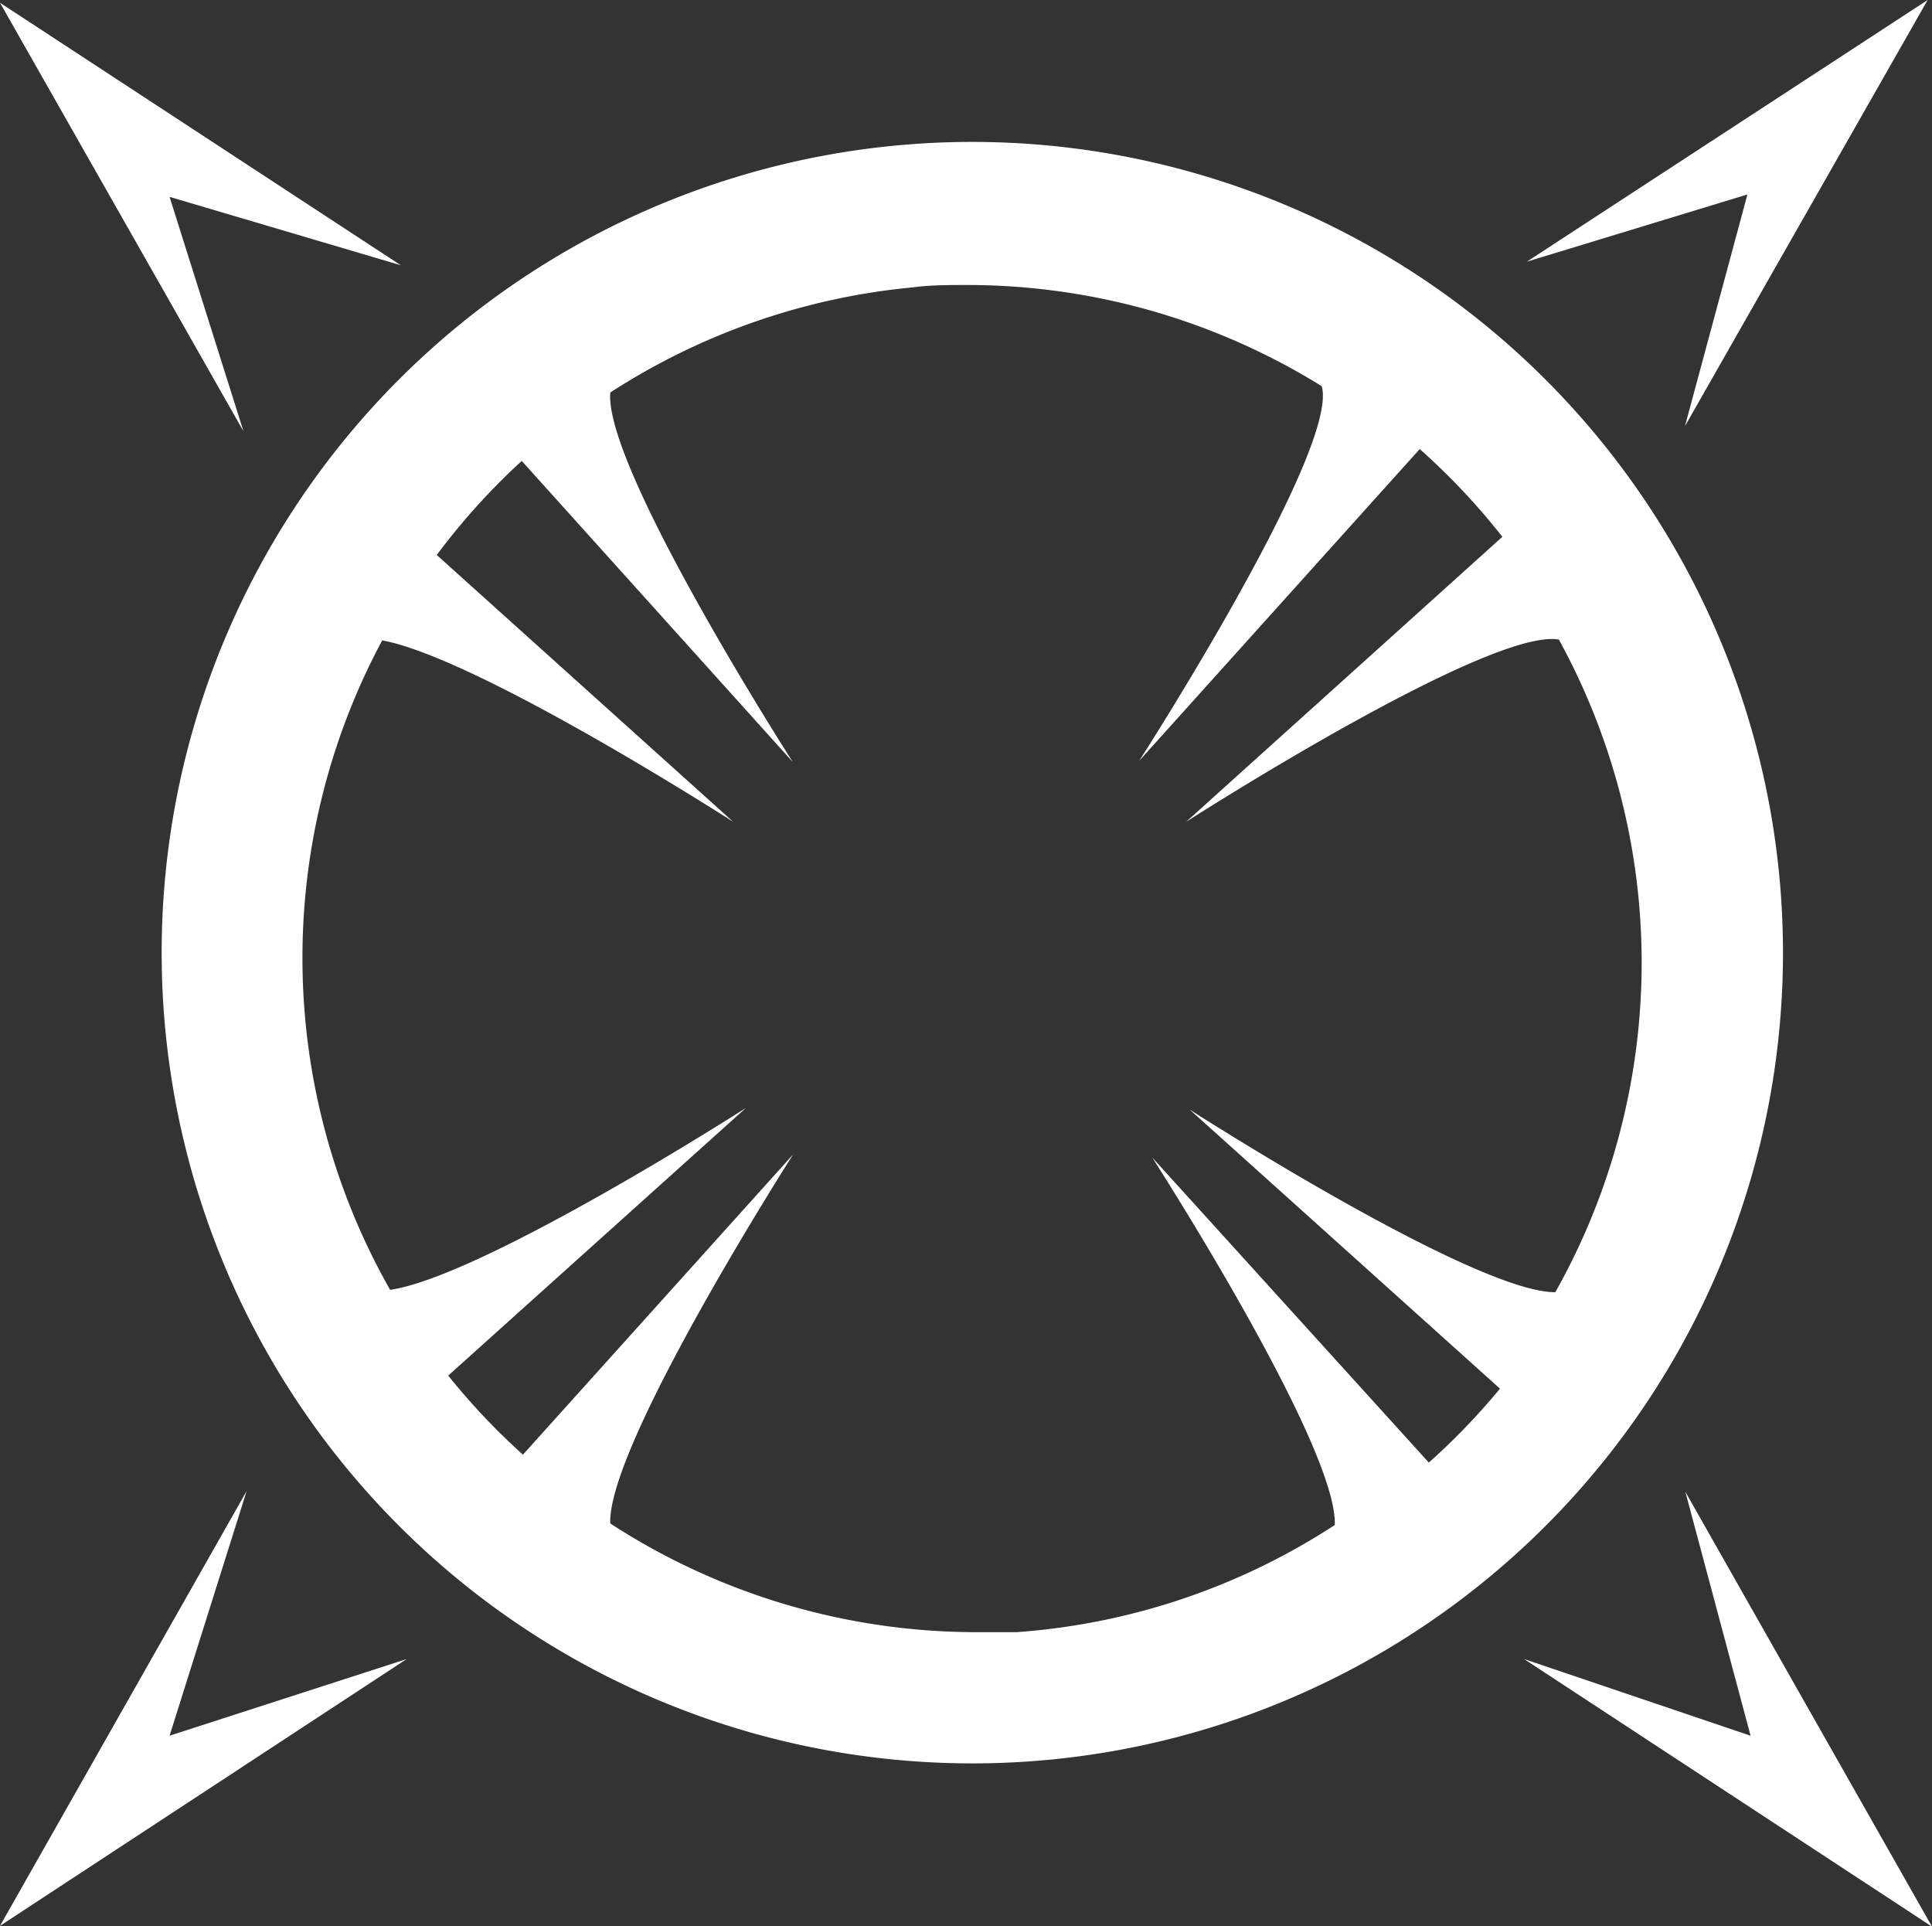 <svg id="Layer_1" data-name="Layer 1" xmlns="http://www.w3.org/2000/svg" viewBox="0 0 48.88 48.73"><rect x="0" y="0" width="48.88" height="48.73" fill="#333333" stroke="none"/><defs><style>.cls-1{fill:#fff;}</style></defs><title>Ability_Sevarog_Subjugate</title><path id="E" class="cls-1" d="M44.77,5.56l-5.58,1.7L49.33,0.64,43.19,11.42Zm0.9,19.19A20.51,20.51,0,1,1,25.15,4.23,20.52,20.52,0,0,1,45.67,24.75h0ZM36.48,12l-7.1,7.89S34.46,12,34,10.41a17,17,0,0,0-9-2.56c-0.45,0-.9,0-1.35.06A17,17,0,0,0,16,10.57c-0.16,1.91,4.62,9.35,4.62,9.35L13.76,12.3a17.15,17.15,0,0,0-2.15,2.38l7.5,6.75s-6.44-4.14-8.88-4.59a17,17,0,0,0,.2,16.43c2.35-.34,9-4.6,9-4.6L11.9,35.44a17.16,17.16,0,0,0,1.89,2l6.84-7.6S15.92,37.2,16,39.18a17,17,0,0,0,9.28,2.75c0.33,0,.65,0,1,0a16.94,16.94,0,0,0,8.05-2.71c0.08-2-4.62-9.3-4.62-9.3l7,7.72a17.2,17.2,0,0,0,1.8-1.87l-7.85-7.06s7.2,4.63,9.25,4.62A17,17,0,0,0,40,16.82c-1.77-.31-9.43,4.61-9.43,4.61l8-7.21A17.18,17.18,0,0,0,36.48,12ZM6.72,11.55L0.56,0.71,10.7,7.35,4.85,5.62Zm-1.87,33,6-1.94L0.56,49.36l6.24-11ZM43.2,38.38l6.24,11L39.12,42.61l5.73,1.94Z" transform="translate(-0.56 -0.64)"/></svg>